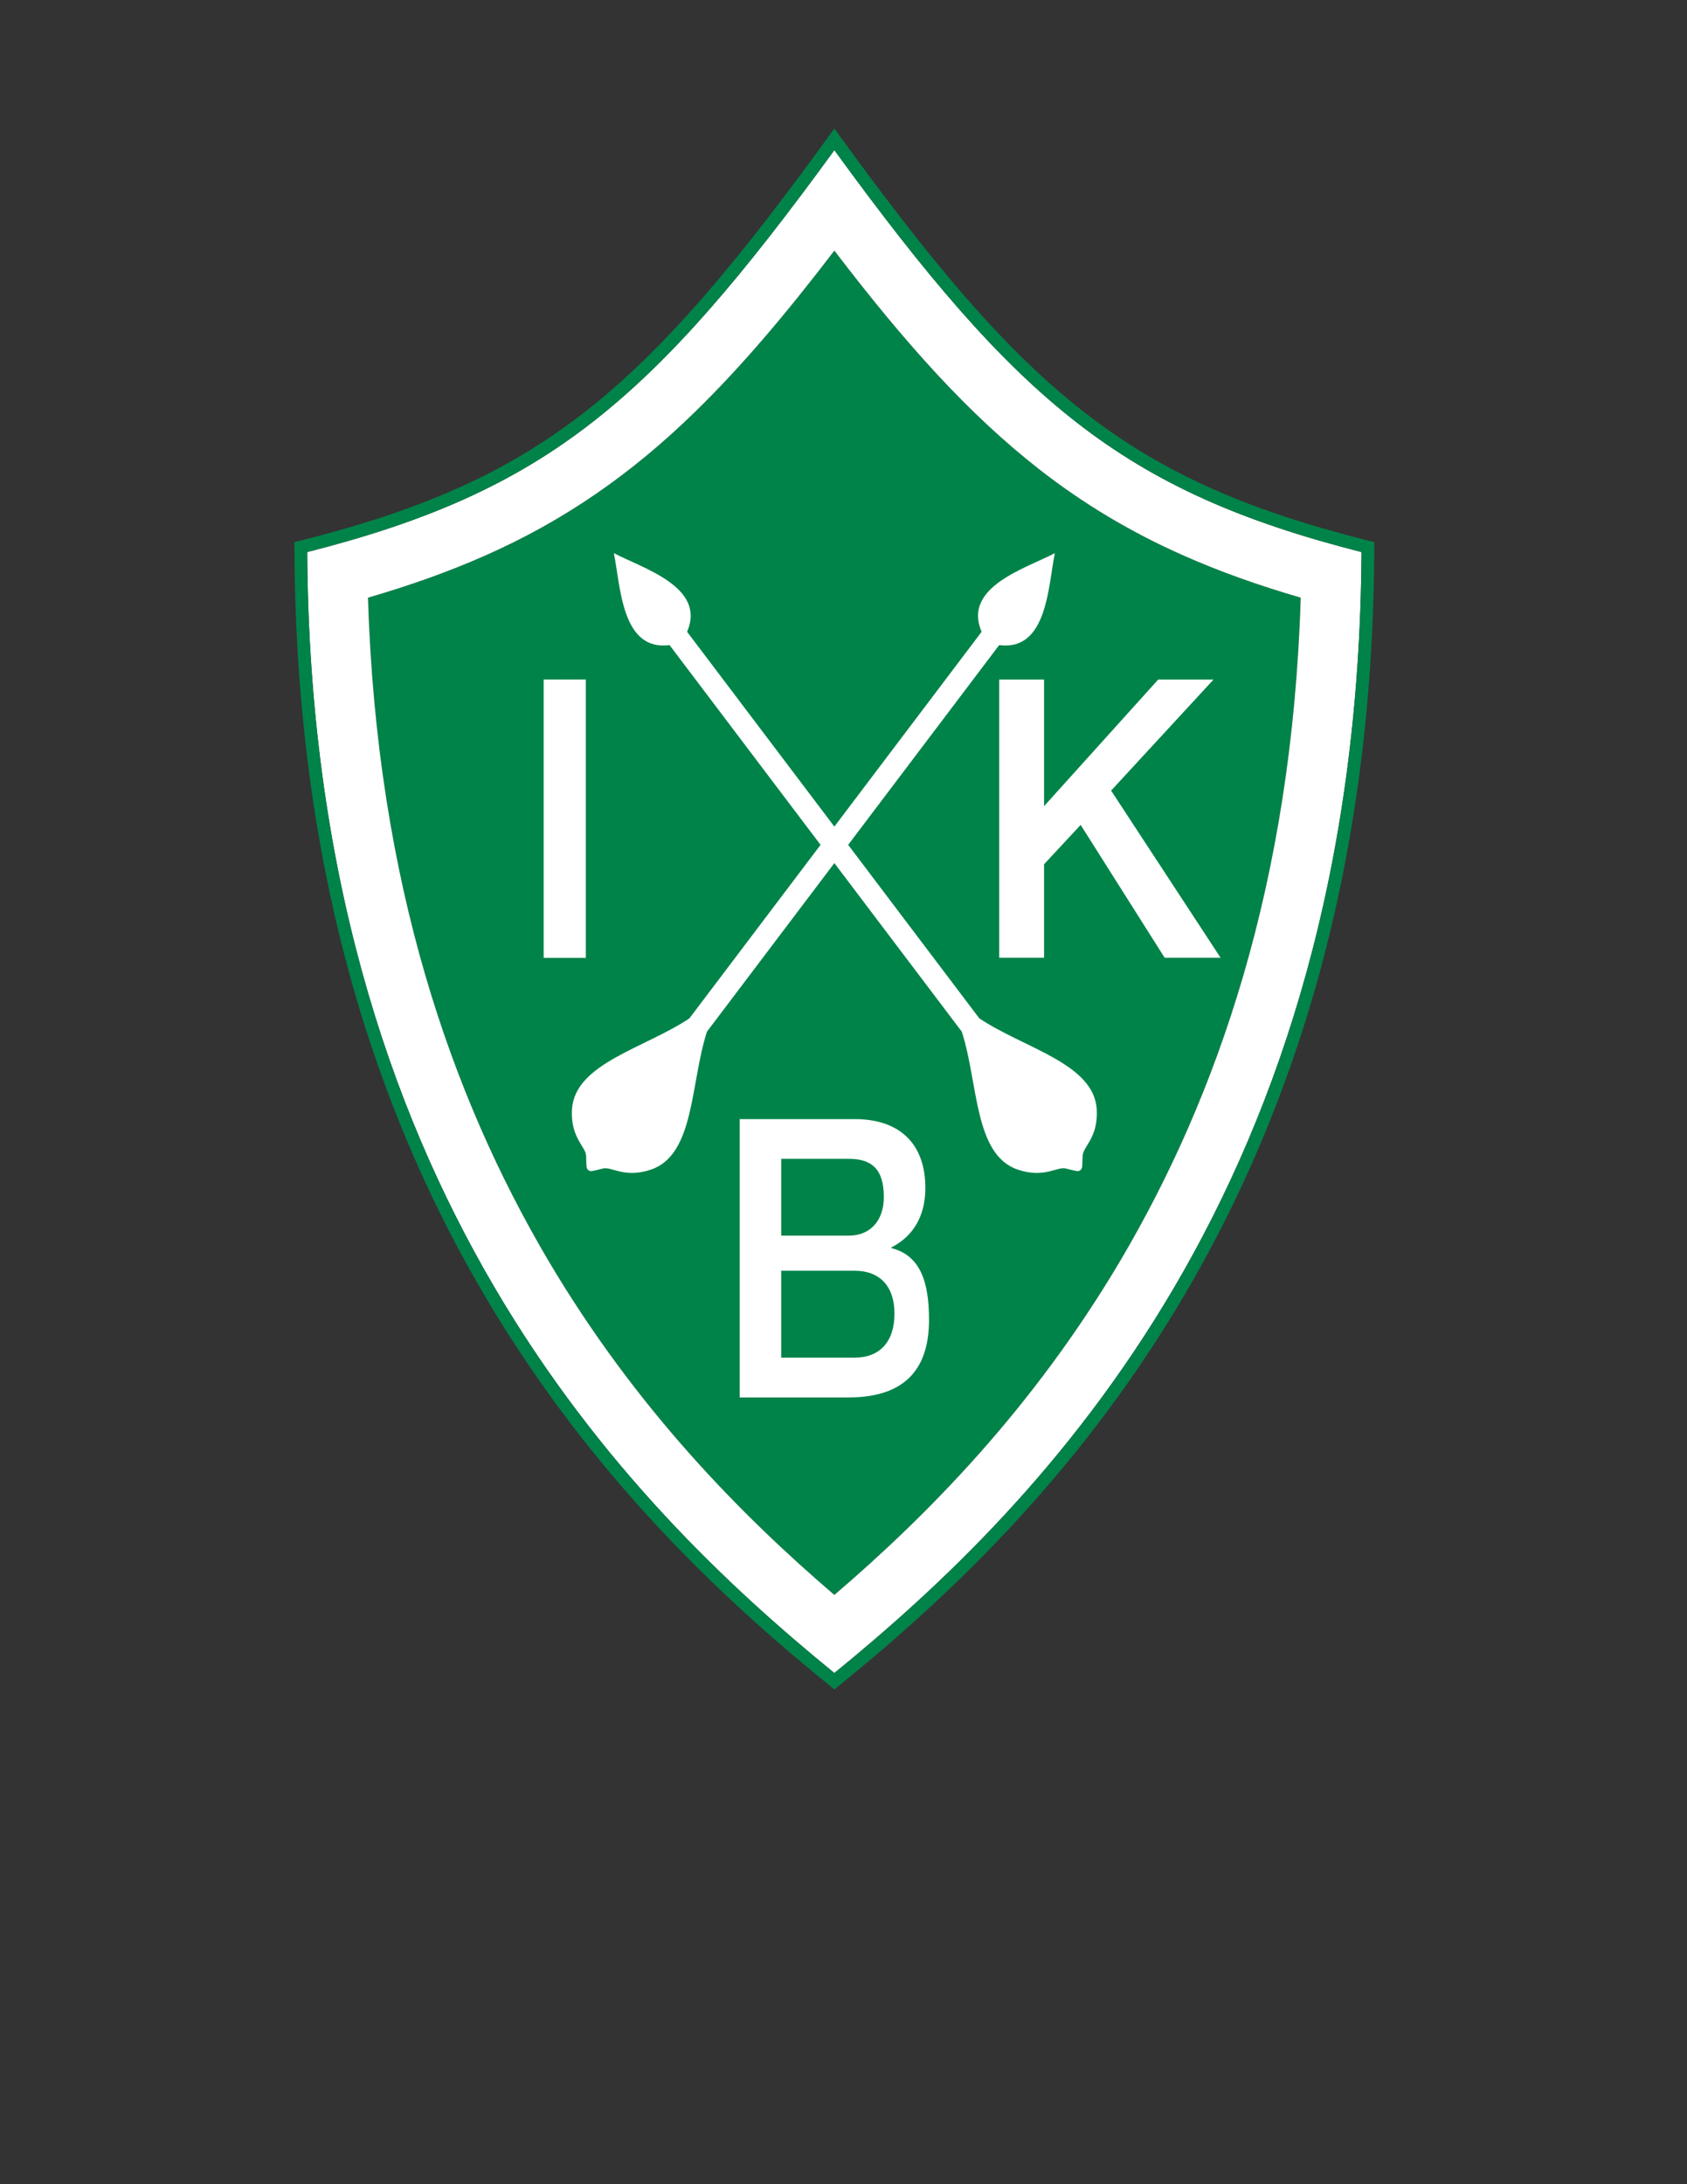 <?xml version="1.0" encoding="iso-8859-1"?>
<!-- Generator: Adobe Illustrator 24.0.1, SVG Export Plug-In . SVG Version: 6.00 Build 0)  -->
<svg version="1.1" id="Layer_1" xmlns="http://www.w3.org/2000/svg" xmlns:xlink="http://www.w3.org/1999/xlink" x="0px" y="0px"
	 viewBox="0 0 612 792" style="enable-background:new 0 0 612 792;" xml:space="preserve">
<rect x="0" y="0" width="612" height="792" fill="#333333" stroke="none"/>
<path style="fill:#008349;" d="M302.686,90.869c-17.641,23.091-33.874,42.241-50.616,58.541
	c-23.191,22.632-47.674,39.519-76.106,52.052c-13.24,5.861-27.267,10.826-42.466,15.254c3.195,103.84,30.463,181.129,65.383,240.303
	c31.827,53.801,70.252,92.592,103.803,121.315c33.55-28.725,71.973-67.515,103.802-121.315
	c34.922-59.178,62.189-136.453,65.382-240.304c-15.2-4.428-29.226-9.393-42.463-15.254c-18.932-8.371-36.178-18.627-52.39-31.283
	C351.331,150.102,328.5,124.665,302.686,90.869z"/>
<path style="fill:#FFFFFF;" d="M302.685,54.45c-33.04,45.383-59.054,76.229-87.706,98.578
	c-28.936,22.58-60.417,36.194-103.53,47.154c1.289,229.98,115.832,345.004,191.236,406.467
	c75.404-61.463,189.944-176.487,191.236-406.466c-43.115-10.962-74.592-24.574-103.533-47.155
	C361.738,130.679,335.722,99.833,302.685,54.45z M429.405,201.463c13.237,5.861,27.263,10.826,42.463,15.254
	c-3.192,103.851-30.46,181.126-65.382,240.304c-31.829,53.801-70.252,92.591-103.802,121.315
	c-33.551-28.724-71.976-67.515-103.803-121.315c-34.92-59.174-62.188-136.463-65.383-240.303
	c15.199-4.429,29.226-9.393,42.466-15.254c28.432-12.533,52.915-29.42,76.106-52.052c16.742-16.301,32.975-35.451,50.616-58.541
	c25.814,33.796,48.645,59.232,74.329,79.311C393.227,182.835,410.474,193.091,429.405,201.463z"/>
<path style="fill:#008349;" d="M302.685,46.593c-69.502,96.23-106.652,127.896-195.861,149.992
	c0,237.02,119.694,354.597,195.861,416.008c76.167-61.411,195.862-178.988,195.862-416.008
	C409.337,174.489,372.188,142.823,302.685,46.593z M493.921,200.182c-1.292,229.979-115.832,345.003-191.236,406.466
	c-75.405-61.463-189.947-176.487-191.236-406.467c43.113-10.96,74.594-24.574,103.53-47.154
	c28.652-22.348,54.666-53.194,87.706-98.578c33.037,45.383,59.054,76.229,87.703,98.578
	C419.329,175.608,450.806,189.22,493.921,200.182z"/>
<path style="fill:#FFFFFF;" d="M283.401,420.197h24.577c8.196,0,12.655,3.695,12.655,13.84c0,9.059-5.424,14.02-12.655,14.02
	h-24.577V420.197 M268.346,506.712h39.511c22.298,0,29.168-12.293,29.168-28.142c0-13.72-3.135-23.321-13.619-25.992v-0.282
	c7.833-3.978,12.293-11.309,12.293-21.493c0-16.833-10.124-25.009-25.552-25.009h-41.801V506.712z M283.401,460.772h26.616
	c9.17,0,14.473,5.645,14.473,15.548c0,10.184-5.303,15.97-14.473,15.97h-26.616V460.772z"/>
<rect x="197.226" y="246.401" style="fill:#FFFFFF;" width="15.307" height="100.919"/>
<polyline style="fill:#FFFFFF;" points="362.483,246.421 378.755,246.421 378.755,292.321 420.155,246.421 440.223,246.421 
	403.081,286.676 442.793,347.28 422.505,347.28 392.032,299.11 378.755,313.393 378.755,347.28 362.483,347.28 362.483,246.421 "/>
<path style="fill:#FFFFFF;" d="M397.877,402.395c-0.907-16.779-26.278-22.222-42.598-33.124l-47.588-62.922l54.784-72.439v-0.001
	c17.541,2.322,17.754-21.65,20.206-33.336c-10.577,5.542-33.585,12.273-26.575,28.52l-53.422,70.636l-53.422-70.636
	c7.01-16.246-15.998-22.978-26.575-28.52c2.452,11.686,2.666,35.658,20.206,33.336v0.001l54.785,72.439l-47.588,62.922
	c-16.32,10.902-41.689,16.345-42.597,33.124c-0.559,10.339,5.257,13.567,5.133,16.875c0.14,3.753,0.005,4.411,0.842,5.043
	c0.836,0.634,1.433,0.324,5.082-0.563c3.148-1.02,7.839,3.697,17.635,0.345c15.897-5.442,14.227-31.336,20.275-50.008l0,0
	l46.225-61.12l46.225,61.12v0c6.047,18.671,4.378,44.565,20.275,50.008c9.794,3.353,14.485-1.364,17.634-0.345
	c3.649,0.887,4.245,1.196,5.082,0.563c0.837-0.632,0.701-1.29,0.842-5.043C392.619,415.962,398.435,412.733,397.877,402.395z"/>
</svg>
